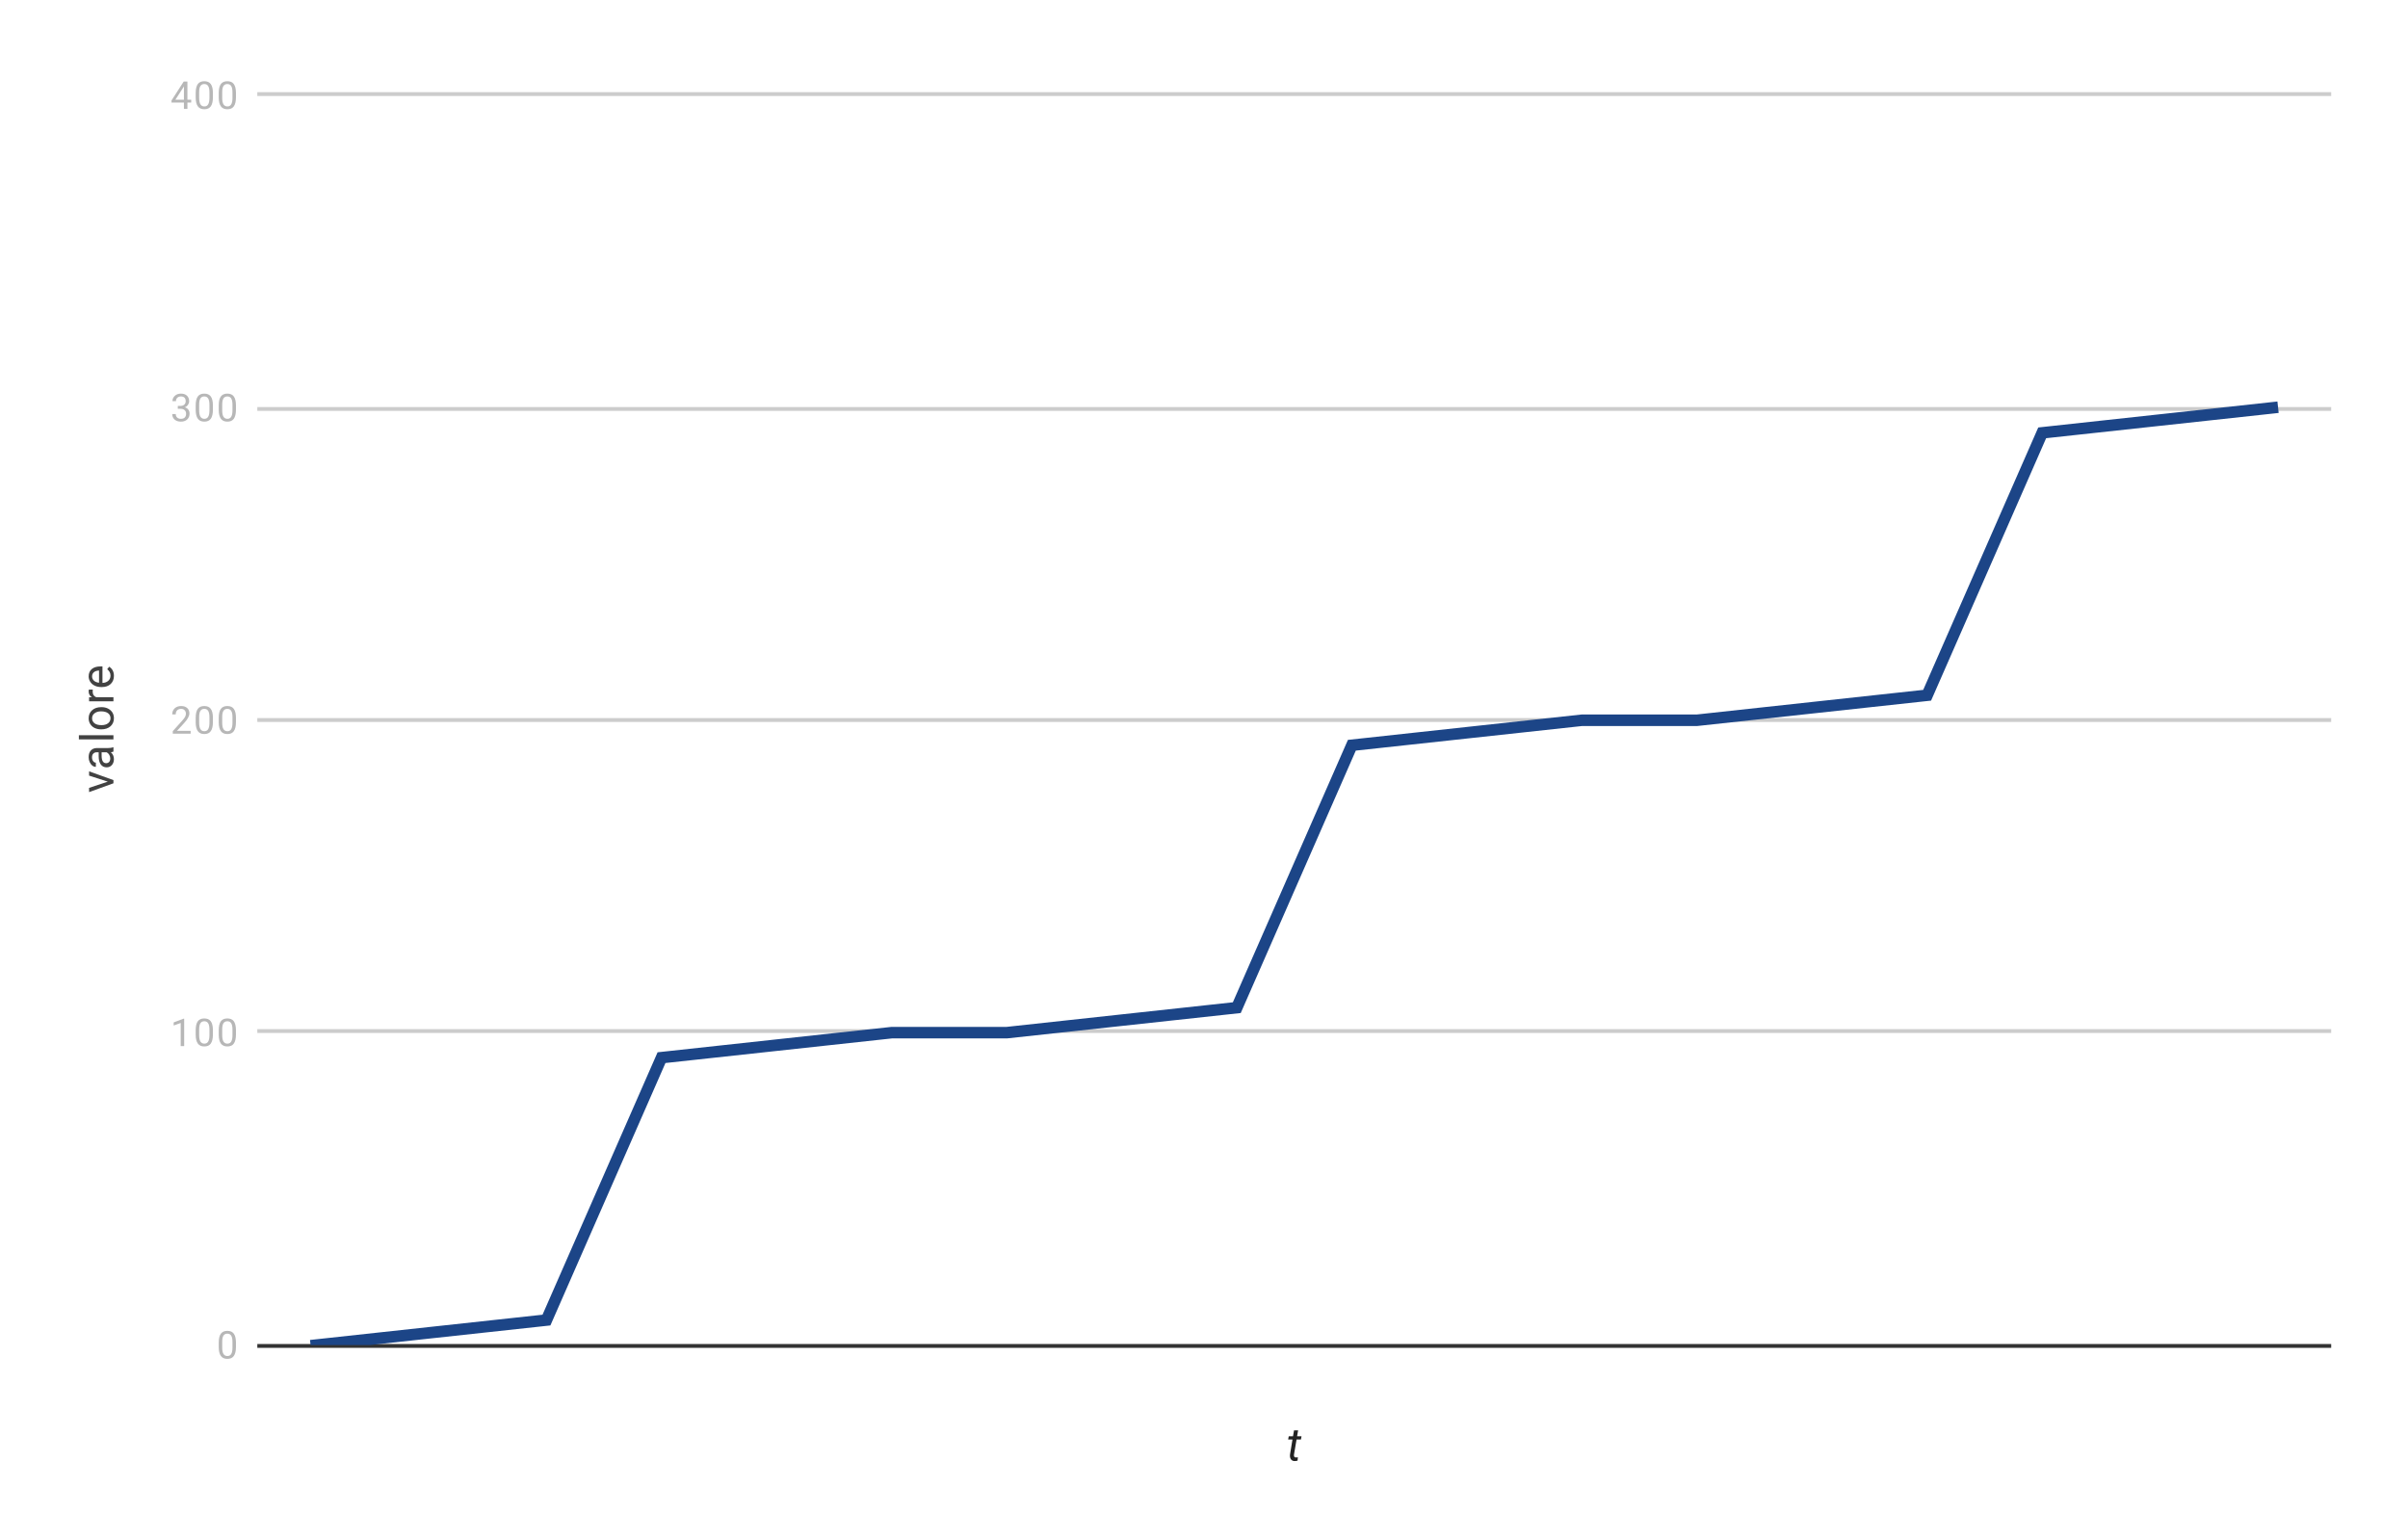 <svg version="1.1" viewBox="0.0 0.0 627.0 394.0" fill="none" stroke="none" stroke-linecap="square" stroke-miterlimit="10" width="627" height="394" xmlns:xlink="http://www.w3.org/1999/xlink" xmlns="http://www.w3.org/2000/svg"><path fill="#ffffff" d="M0 0L627.0 0L627.0 394.0L0 394.0L0 0Z" fill-rule="nonzero"/><path stroke="#333333" stroke-width="1.0" stroke-linecap="butt" d="M67.5 350.5L606.5 350.5" fill-rule="nonzero"/><path stroke="#cccccc" stroke-width="1.0" stroke-linecap="butt" d="M67.5 268.5L606.5 268.5" fill-rule="nonzero"/><path stroke="#cccccc" stroke-width="1.0" stroke-linecap="butt" d="M67.5 187.5L606.5 187.5" fill-rule="nonzero"/><path stroke="#cccccc" stroke-width="1.0" stroke-linecap="butt" d="M67.5 106.5L606.5 106.5" fill-rule="nonzero"/><path stroke="#cccccc" stroke-width="1.0" stroke-linecap="butt" d="M67.5 24.5L606.5 24.5" fill-rule="nonzero"/><clipPath id="id_0"><path d="M67.393 24.852L606.648 24.852L606.648 350.274L67.393 350.274L67.393 24.852Z" clip-rule="nonzero"/></clipPath><path stroke="#1c4587" stroke-width="3.0" stroke-linecap="butt" clip-path="url(#id_0)" d="M82.372 350.274L112.33 347.02L142.289 343.766L172.248 275.427L202.206 272.173L232.165 268.919L262.124 268.919L292.082 265.664L322.041 262.41L352 194.072L381.958 190.817L411.917 187.563L441.876 187.563L471.834 184.309L501.793 181.055L531.751 112.716L561.71 109.462L591.669 106.208" fill-rule="nonzero"/><path fill="#000000" fill-opacity="0.0" clip-path="url(#id_0)" d="M85.372 350.274C85.372 351.931 84.029 353.274 82.372 353.274C80.715 353.274 79.372 351.931 79.372 350.274C79.372 348.617 80.715 347.274 82.372 347.274C84.029 347.274 85.372 348.617 85.372 350.274Z" fill-rule="nonzero"/><path fill="#000000" fill-opacity="0.0" clip-path="url(#id_0)" d="M115.33 347.02C115.33 348.677 113.987 350.02 112.33 350.02C110.674 350.02 109.33 348.677 109.33 347.02C109.33 345.363 110.674 344.02 112.33 344.02C113.987 344.02 115.33 345.363 115.33 347.02Z" fill-rule="nonzero"/><path fill="#000000" fill-opacity="0.0" clip-path="url(#id_0)" d="M145.289 343.766C145.289 345.423 143.946 346.766 142.289 346.766C140.632 346.766 139.289 345.423 139.289 343.766C139.289 342.109 140.632 340.766 142.289 340.766C143.946 340.766 145.289 342.109 145.289 343.766Z" fill-rule="nonzero"/><path fill="#000000" fill-opacity="0.0" clip-path="url(#id_0)" d="M175.248 275.427C175.248 277.084 173.905 278.427 172.248 278.427C170.591 278.427 169.248 277.084 169.248 275.427C169.248 273.77 170.591 272.427 172.248 272.427C173.905 272.427 175.248 273.77 175.248 275.427Z" fill-rule="nonzero"/><path fill="#000000" fill-opacity="0.0" clip-path="url(#id_0)" d="M205.206 272.173C205.206 273.83 203.863 275.173 202.206 275.173C200.55 275.173 199.206 273.83 199.206 272.173C199.206 270.516 200.55 269.173 202.206 269.173C203.863 269.173 205.206 270.516 205.206 272.173Z" fill-rule="nonzero"/><path fill="#000000" fill-opacity="0.0" clip-path="url(#id_0)" d="M235.165 268.919C235.165 270.575 233.822 271.919 232.165 271.919C230.508 271.919 229.165 270.575 229.165 268.919C229.165 267.262 230.508 265.919 232.165 265.919C233.822 265.919 235.165 267.262 235.165 268.919Z" fill-rule="nonzero"/><path fill="#000000" fill-opacity="0.0" clip-path="url(#id_0)" d="M265.124 268.919C265.124 270.575 263.781 271.919 262.124 271.919C260.467 271.919 259.124 270.575 259.124 268.919C259.124 267.262 260.467 265.919 262.124 265.919C263.781 265.919 265.124 267.262 265.124 268.919Z" fill-rule="nonzero"/><path fill="#000000" fill-opacity="0.0" clip-path="url(#id_0)" d="M295.082 265.664C295.082 267.321 293.739 268.664 292.082 268.664C290.425 268.664 289.082 267.321 289.082 265.664C289.082 264.007 290.425 262.664 292.082 262.664C293.739 262.664 295.082 264.007 295.082 265.664Z" fill-rule="nonzero"/><path fill="#000000" fill-opacity="0.0" clip-path="url(#id_0)" d="M325.041 262.41C325.041 264.067 323.698 265.41 322.041 265.41C320.384 265.41 319.041 264.067 319.041 262.41C319.041 260.753 320.384 259.41 322.041 259.41C323.698 259.41 325.041 260.753 325.041 262.41Z" fill-rule="nonzero"/><path fill="#000000" fill-opacity="0.0" clip-path="url(#id_0)" d="M355 194.072C355 195.728 353.656 197.072 352 197.072C350.343 197.072 349 195.728 349 194.072C349 192.415 350.343 191.072 352 191.072C353.656 191.072 355 192.415 355 194.072Z" fill-rule="nonzero"/><path fill="#000000" fill-opacity="0.0" clip-path="url(#id_0)" d="M384.958 190.817C384.958 192.474 383.615 193.817 381.958 193.817C380.301 193.817 378.958 192.474 378.958 190.817C378.958 189.16 380.301 187.817 381.958 187.817C383.615 187.817 384.958 189.16 384.958 190.817Z" fill-rule="nonzero"/><path fill="#000000" fill-opacity="0.0" clip-path="url(#id_0)" d="M414.917 187.563C414.917 189.22 413.574 190.563 411.917 190.563C410.26 190.563 408.917 189.22 408.917 187.563C408.917 185.906 410.26 184.563 411.917 184.563C413.574 184.563 414.917 185.906 414.917 187.563Z" fill-rule="nonzero"/><path fill="#000000" fill-opacity="0.0" clip-path="url(#id_0)" d="M444.876 187.563C444.876 189.22 443.532 190.563 441.876 190.563C440.219 190.563 438.876 189.22 438.876 187.563C438.876 185.906 440.219 184.563 441.876 184.563C443.532 184.563 444.876 185.906 444.876 187.563Z" fill-rule="nonzero"/><path fill="#000000" fill-opacity="0.0" clip-path="url(#id_0)" d="M474.834 184.309C474.834 185.966 473.491 187.309 471.834 187.309C470.177 187.309 468.834 185.966 468.834 184.309C468.834 182.652 470.177 181.309 471.834 181.309C473.491 181.309 474.834 182.652 474.834 184.309Z" fill-rule="nonzero"/><path fill="#000000" fill-opacity="0.0" clip-path="url(#id_0)" d="M504.793 181.055C504.793 182.711 503.45 184.055 501.793 184.055C500.136 184.055 498.793 182.711 498.793 181.055C498.793 179.398 500.136 178.055 501.793 178.055C503.45 178.055 504.793 179.398 504.793 181.055Z" fill-rule="nonzero"/><path fill="#000000" fill-opacity="0.0" clip-path="url(#id_0)" d="M534.751 112.716C534.751 114.373 533.408 115.716 531.751 115.716C530.095 115.716 528.751 114.373 528.751 112.716C528.751 111.059 530.095 109.716 531.751 109.716C533.408 109.716 534.751 111.059 534.751 112.716Z" fill-rule="nonzero"/><path fill="#000000" fill-opacity="0.0" clip-path="url(#id_0)" d="M564.71 109.462C564.71 111.119 563.367 112.462 561.71 112.462C560.053 112.462 558.71 111.119 558.71 109.462C558.71 107.805 560.053 106.462 561.71 106.462C563.367 106.462 564.71 107.805 564.71 109.462Z" fill-rule="nonzero"/><path fill="#000000" fill-opacity="0.0" clip-path="url(#id_0)" d="M594.669 106.208C594.669 107.864 593.326 109.208 591.669 109.208C590.012 109.208 588.669 107.864 588.669 106.208C588.669 104.551 590.012 103.208 591.669 103.208C593.326 103.208 594.669 104.551 594.669 106.208Z" fill-rule="nonzero"/><path fill="#000000" fill-opacity="0.0" clip-path="url(#id_0)" d="M85.372 350.274C85.372 351.931 84.029 353.274 82.372 353.274C80.715 353.274 79.372 351.931 79.372 350.274C79.372 348.617 80.715 347.274 82.372 347.274C84.029 347.274 85.372 348.617 85.372 350.274Z" fill-rule="nonzero"/><path fill="#000000" fill-opacity="0.0" clip-path="url(#id_0)" d="M115.33 280.308C115.33 281.965 113.987 283.308 112.33 283.308C110.674 283.308 109.33 281.965 109.33 280.308C109.33 278.651 110.674 277.308 112.33 277.308C113.987 277.308 115.33 278.651 115.33 280.308Z" fill-rule="nonzero"/><path fill="#000000" fill-opacity="0.0" clip-path="url(#id_0)" d="M145.289 280.308C145.289 281.965 143.946 283.308 142.289 283.308C140.632 283.308 139.289 281.965 139.289 280.308C139.289 278.651 140.632 277.308 142.289 277.308C143.946 277.308 145.289 278.651 145.289 280.308Z" fill-rule="nonzero"/><path fill="#000000" fill-opacity="0.0" clip-path="url(#id_0)" d="M175.248 210.343C175.248 211.999 173.905 213.343 172.248 213.343C170.591 213.343 169.248 211.999 169.248 210.343C169.248 208.686 170.591 207.343 172.248 207.343C173.905 207.343 175.248 208.686 175.248 210.343Z" fill-rule="nonzero"/><path fill="#000000" fill-opacity="0.0" clip-path="url(#id_0)" d="M205.206 210.343C205.206 211.999 203.863 213.343 202.206 213.343C200.55 213.343 199.206 211.999 199.206 210.343C199.206 208.686 200.55 207.343 202.206 207.343C203.863 207.343 205.206 208.686 205.206 210.343Z" fill-rule="nonzero"/><path fill="#000000" fill-opacity="0.0" clip-path="url(#id_0)" d="M235.165 140.377C235.165 142.034 233.822 143.377 232.165 143.377C230.508 143.377 229.165 142.034 229.165 140.377C229.165 138.72 230.508 137.377 232.165 137.377C233.822 137.377 235.165 138.72 235.165 140.377Z" fill-rule="nonzero"/><path fill="#000000" fill-opacity="0.0" clip-path="url(#id_0)" d="M265.124 140.377C265.124 142.034 263.781 143.377 262.124 143.377C260.467 143.377 259.124 142.034 259.124 140.377C259.124 138.72 260.467 137.377 262.124 137.377C263.781 137.377 265.124 138.72 265.124 140.377Z" fill-rule="nonzero"/><path fill="#000000" fill-opacity="0.0" clip-path="url(#id_0)" d="M295.082 70.411C295.082 72.068 293.739 73.411 292.082 73.411C290.425 73.411 289.082 72.068 289.082 70.411C289.082 68.754 290.425 67.411 292.082 67.411C293.739 67.411 295.082 68.754 295.082 70.411Z" fill-rule="nonzero"/><path fill="#222222" d="M338.005 372.495L337.739 374.026L338.895 374.026L338.739 374.87L337.598 374.87L336.927 378.808Q336.911 378.964 336.927 379.089Q336.973 379.542 337.427 379.542Q337.614 379.542 337.942 379.495L337.864 380.37Q337.473 380.479 337.083 380.479Q336.458 380.464 336.13 380.011Q335.817 379.558 335.895 378.792L336.536 374.87L335.411 374.87L335.567 374.026L336.677 374.026L336.942 372.495L338.005 372.495Z" fill-rule="nonzero"/><path fill="#424242" d="M28.069 203.557L23.194 201.979L23.194 200.87L29.538 203.151L29.538 203.979L23.194 206.276L23.194 205.167L28.069 203.557ZM29.538 195.729Q29.351 195.823 28.866 195.885Q29.663 196.635 29.663 197.682Q29.663 198.62 29.132 199.229Q28.601 199.823 27.772 199.823Q26.788 199.823 26.241 199.073Q25.694 198.323 25.694 196.948L25.694 195.901L25.194 195.901Q24.632 195.901 24.304 196.245Q23.96 196.573 23.96 197.245Q23.96 197.823 24.257 198.214Q24.538 198.604 24.96 198.604L24.96 199.698Q24.476 199.698 24.038 199.37Q23.601 199.026 23.351 198.448Q23.085 197.87 23.085 197.182Q23.085 196.073 23.632 195.464Q24.179 194.839 25.132 194.807L28.054 194.807Q28.929 194.807 29.444 194.589L29.538 194.589L29.538 195.729ZM28.71 197.526Q28.71 197.01 28.444 196.557Q28.179 196.104 27.757 195.901L26.46 195.901L26.46 196.745Q26.46 198.745 27.632 198.745Q28.132 198.745 28.429 198.401Q28.71 198.057 28.71 197.526ZM29.538 191.464L29.538 192.542L20.538 192.542L20.538 191.464L29.538 191.464ZM26.304 189.932Q25.382 189.932 24.632 189.573Q23.882 189.198 23.491 188.542Q23.085 187.885 23.085 187.057Q23.085 185.76 23.976 184.964Q24.866 184.151 26.366 184.151L26.444 184.151Q27.366 184.151 28.101 184.51Q28.835 184.87 29.257 185.526Q29.663 186.182 29.663 187.042Q29.663 188.323 28.772 189.135Q27.866 189.932 26.382 189.932L26.304 189.932ZM26.444 188.839Q27.491 188.839 28.132 188.354Q28.772 187.854 28.772 187.042Q28.772 186.214 28.132 185.729Q27.476 185.245 26.304 185.245Q25.272 185.245 24.632 185.745Q23.976 186.229 23.976 187.057Q23.976 187.854 24.616 188.354Q25.241 188.839 26.444 188.839ZM24.163 179.573Q24.132 179.823 24.132 180.104Q24.132 181.182 25.038 181.557L29.538 181.557L29.538 182.635L23.194 182.635L23.194 181.589L23.929 181.573Q23.085 181.042 23.085 180.057Q23.085 179.745 23.163 179.573L24.163 179.573ZM29.663 176.01Q29.663 177.307 28.819 178.12Q27.96 178.917 26.538 178.917L26.351 178.917Q25.397 178.917 24.663 178.557Q23.913 178.198 23.507 177.557Q23.085 176.901 23.085 176.151Q23.085 174.917 23.897 174.229Q24.71 173.542 26.226 173.542L26.679 173.542L26.679 177.839Q27.616 177.807 28.194 177.292Q28.772 176.76 28.772 175.948Q28.772 175.385 28.538 174.995Q28.304 174.589 27.913 174.276L28.429 173.62Q29.663 174.417 29.663 176.01ZM23.976 176.151Q23.976 176.807 24.46 177.26Q24.929 177.698 25.788 177.792L25.788 174.62L25.71 174.62Q24.882 174.667 24.429 175.073Q23.976 175.464 23.976 176.151Z" fill-rule="nonzero"/><path fill="#b7b7b7" d="M61.439 350.743Q61.439 352.321 60.893 353.102Q60.361 353.868 59.205 353.868Q58.064 353.868 57.518 353.118Q56.971 352.368 56.955 350.868L56.955 349.665Q56.955 348.087 57.486 347.337Q58.033 346.571 59.189 346.571Q60.346 346.571 60.877 347.305Q61.424 348.04 61.439 349.571L61.439 350.743ZM60.533 349.508Q60.533 348.352 60.205 347.837Q59.893 347.305 59.189 347.305Q58.502 347.305 58.174 347.837Q57.861 348.352 57.861 349.43L57.861 350.883Q57.861 352.04 58.189 352.587Q58.533 353.133 59.205 353.133Q59.877 353.133 60.189 352.618Q60.518 352.102 60.533 350.993L60.533 349.508Z" fill-rule="nonzero"/><path fill="#b7b7b7" d="M47.955 272.419L47.049 272.419L47.049 266.403L45.221 267.059L45.221 266.247L47.814 265.278L47.955 265.278L47.955 272.419ZM55.439 269.387Q55.439 270.965 54.893 271.747Q54.361 272.512 53.205 272.512Q52.064 272.512 51.518 271.762Q50.971 271.012 50.955 269.512L50.955 268.309Q50.955 266.731 51.486 265.981Q52.033 265.215 53.189 265.215Q54.346 265.215 54.877 265.95Q55.424 266.684 55.439 268.215L55.439 269.387ZM54.533 268.153Q54.533 266.997 54.205 266.481Q53.893 265.95 53.189 265.95Q52.502 265.95 52.174 266.481Q51.861 266.997 51.861 268.075L51.861 269.528Q51.861 270.684 52.189 271.231Q52.533 271.778 53.205 271.778Q53.877 271.778 54.189 271.262Q54.518 270.747 54.533 269.637L54.533 268.153ZM61.439 269.387Q61.439 270.965 60.893 271.747Q60.361 272.512 59.205 272.512Q58.064 272.512 57.518 271.762Q56.971 271.012 56.955 269.512L56.955 268.309Q56.955 266.731 57.486 265.981Q58.033 265.215 59.189 265.215Q60.346 265.215 60.877 265.95Q61.424 266.684 61.439 268.215L61.439 269.387ZM60.533 268.153Q60.533 266.997 60.205 266.481Q59.893 265.95 59.189 265.95Q58.502 265.95 58.174 266.481Q57.861 266.997 57.861 268.075L57.861 269.528Q57.861 270.684 58.189 271.231Q58.533 271.778 59.205 271.778Q59.877 271.778 60.189 271.262Q60.518 270.747 60.533 269.637L60.533 268.153Z" fill-rule="nonzero"/><path fill="#b7b7b7" d="M49.643 191.063L44.986 191.063L44.986 190.407L47.439 187.672Q47.986 187.063 48.189 186.672Q48.408 186.282 48.408 185.86Q48.408 185.313 48.064 184.954Q47.736 184.594 47.174 184.594Q46.502 184.594 46.127 184.985Q45.752 185.36 45.752 186.047L44.846 186.047Q44.846 185.063 45.471 184.469Q46.111 183.86 47.174 183.86Q48.158 183.86 48.736 184.376Q49.314 184.891 49.314 185.766Q49.314 186.813 47.971 188.266L46.08 190.329L49.643 190.329L49.643 191.063ZM55.439 188.032Q55.439 189.61 54.893 190.391Q54.361 191.157 53.205 191.157Q52.064 191.157 51.518 190.407Q50.971 189.657 50.955 188.157L50.955 186.954Q50.955 185.376 51.486 184.626Q52.033 183.86 53.189 183.86Q54.346 183.86 54.877 184.594Q55.424 185.329 55.439 186.86L55.439 188.032ZM54.533 186.797Q54.533 185.641 54.205 185.126Q53.893 184.594 53.189 184.594Q52.502 184.594 52.174 185.126Q51.861 185.641 51.861 186.719L51.861 188.172Q51.861 189.329 52.189 189.876Q52.533 190.422 53.205 190.422Q53.877 190.422 54.189 189.907Q54.518 189.391 54.533 188.282L54.533 186.797ZM61.439 188.032Q61.439 189.61 60.893 190.391Q60.361 191.157 59.205 191.157Q58.064 191.157 57.518 190.407Q56.971 189.657 56.955 188.157L56.955 186.954Q56.955 185.376 57.486 184.626Q58.033 183.86 59.189 183.86Q60.346 183.86 60.877 184.594Q61.424 185.329 61.439 186.86L61.439 188.032ZM60.533 186.797Q60.533 185.641 60.205 185.126Q59.893 184.594 59.189 184.594Q58.502 184.594 58.174 185.126Q57.861 185.641 57.861 186.719L57.861 188.172Q57.861 189.329 58.189 189.876Q58.533 190.422 59.205 190.422Q59.877 190.422 60.189 189.907Q60.518 189.391 60.533 188.282L60.533 186.797Z" fill-rule="nonzero"/><path fill="#b7b7b7" d="M46.299 105.708L46.971 105.708Q47.611 105.708 47.971 105.379Q48.346 105.051 48.346 104.489Q48.346 103.239 47.096 103.239Q46.518 103.239 46.158 103.583Q45.814 103.911 45.814 104.458L44.908 104.458Q44.908 103.614 45.533 103.067Q46.158 102.504 47.096 102.504Q48.111 102.504 48.674 103.036Q49.252 103.567 49.252 104.504Q49.252 104.973 48.955 105.411Q48.658 105.848 48.127 106.067Q48.721 106.239 49.033 106.676Q49.361 107.098 49.361 107.723Q49.361 108.676 48.736 109.239Q48.111 109.801 47.111 109.801Q46.111 109.801 45.471 109.27Q44.846 108.723 44.846 107.833L45.768 107.833Q45.768 108.395 46.127 108.739Q46.486 109.067 47.111 109.067Q47.768 109.067 48.111 108.723Q48.455 108.379 48.455 107.739Q48.455 107.129 48.064 106.801Q47.689 106.458 46.971 106.458L46.299 106.458L46.299 105.708ZM55.439 106.676Q55.439 108.254 54.893 109.036Q54.361 109.801 53.205 109.801Q52.064 109.801 51.518 109.051Q50.971 108.301 50.955 106.801L50.955 105.598Q50.955 104.02 51.486 103.27Q52.033 102.504 53.189 102.504Q54.346 102.504 54.877 103.239Q55.424 103.973 55.439 105.504L55.439 106.676ZM54.533 105.442Q54.533 104.286 54.205 103.77Q53.893 103.239 53.189 103.239Q52.502 103.239 52.174 103.77Q51.861 104.286 51.861 105.364L51.861 106.817Q51.861 107.973 52.189 108.52Q52.533 109.067 53.205 109.067Q53.877 109.067 54.189 108.551Q54.518 108.036 54.533 106.926L54.533 105.442ZM61.439 106.676Q61.439 108.254 60.893 109.036Q60.361 109.801 59.205 109.801Q58.064 109.801 57.518 109.051Q56.971 108.301 56.955 106.801L56.955 105.598Q56.955 104.02 57.486 103.27Q58.033 102.504 59.189 102.504Q60.346 102.504 60.877 103.239Q61.424 103.973 61.439 105.504L61.439 106.676ZM60.533 105.442Q60.533 104.286 60.205 103.77Q59.893 103.239 59.189 103.239Q58.502 103.239 58.174 103.77Q57.861 104.286 57.861 105.364L57.861 106.817Q57.861 107.973 58.189 108.52Q58.533 109.067 59.205 109.067Q59.877 109.067 60.189 108.551Q60.518 108.036 60.533 106.926L60.533 105.442Z" fill-rule="nonzero"/><path fill="#b7b7b7" d="M48.799 25.961L49.783 25.961L49.783 26.696L48.799 26.696L48.799 28.352L47.893 28.352L47.893 26.696L44.658 26.696L44.658 26.165L47.83 21.243L48.799 21.243L48.799 25.961ZM45.674 25.961L47.893 25.961L47.893 22.477L47.783 22.68L45.674 25.961ZM55.439 25.321Q55.439 26.899 54.893 27.68Q54.361 28.446 53.205 28.446Q52.064 28.446 51.518 27.696Q50.971 26.946 50.955 25.446L50.955 24.243Q50.955 22.665 51.486 21.915Q52.033 21.149 53.189 21.149Q54.346 21.149 54.877 21.883Q55.424 22.618 55.439 24.149L55.439 25.321ZM54.533 24.086Q54.533 22.93 54.205 22.415Q53.893 21.883 53.189 21.883Q52.502 21.883 52.174 22.415Q51.861 22.93 51.861 24.008L51.861 25.461Q51.861 26.618 52.189 27.165Q52.533 27.711 53.205 27.711Q53.877 27.711 54.189 27.196Q54.518 26.68 54.533 25.571L54.533 24.086ZM61.439 25.321Q61.439 26.899 60.893 27.68Q60.361 28.446 59.205 28.446Q58.064 28.446 57.518 27.696Q56.971 26.946 56.955 25.446L56.955 24.243Q56.955 22.665 57.486 21.915Q58.033 21.149 59.189 21.149Q60.346 21.149 60.877 21.883Q61.424 22.618 61.439 24.149L61.439 25.321ZM60.533 24.086Q60.533 22.93 60.205 22.415Q59.893 21.883 59.189 21.883Q58.502 21.883 58.174 22.415Q57.861 22.93 57.861 24.008L57.861 25.461Q57.861 26.618 58.189 27.165Q58.533 27.711 59.205 27.711Q59.877 27.711 60.189 27.196Q60.518 26.68 60.533 25.571L60.533 24.086Z" fill-rule="nonzero"/></svg>